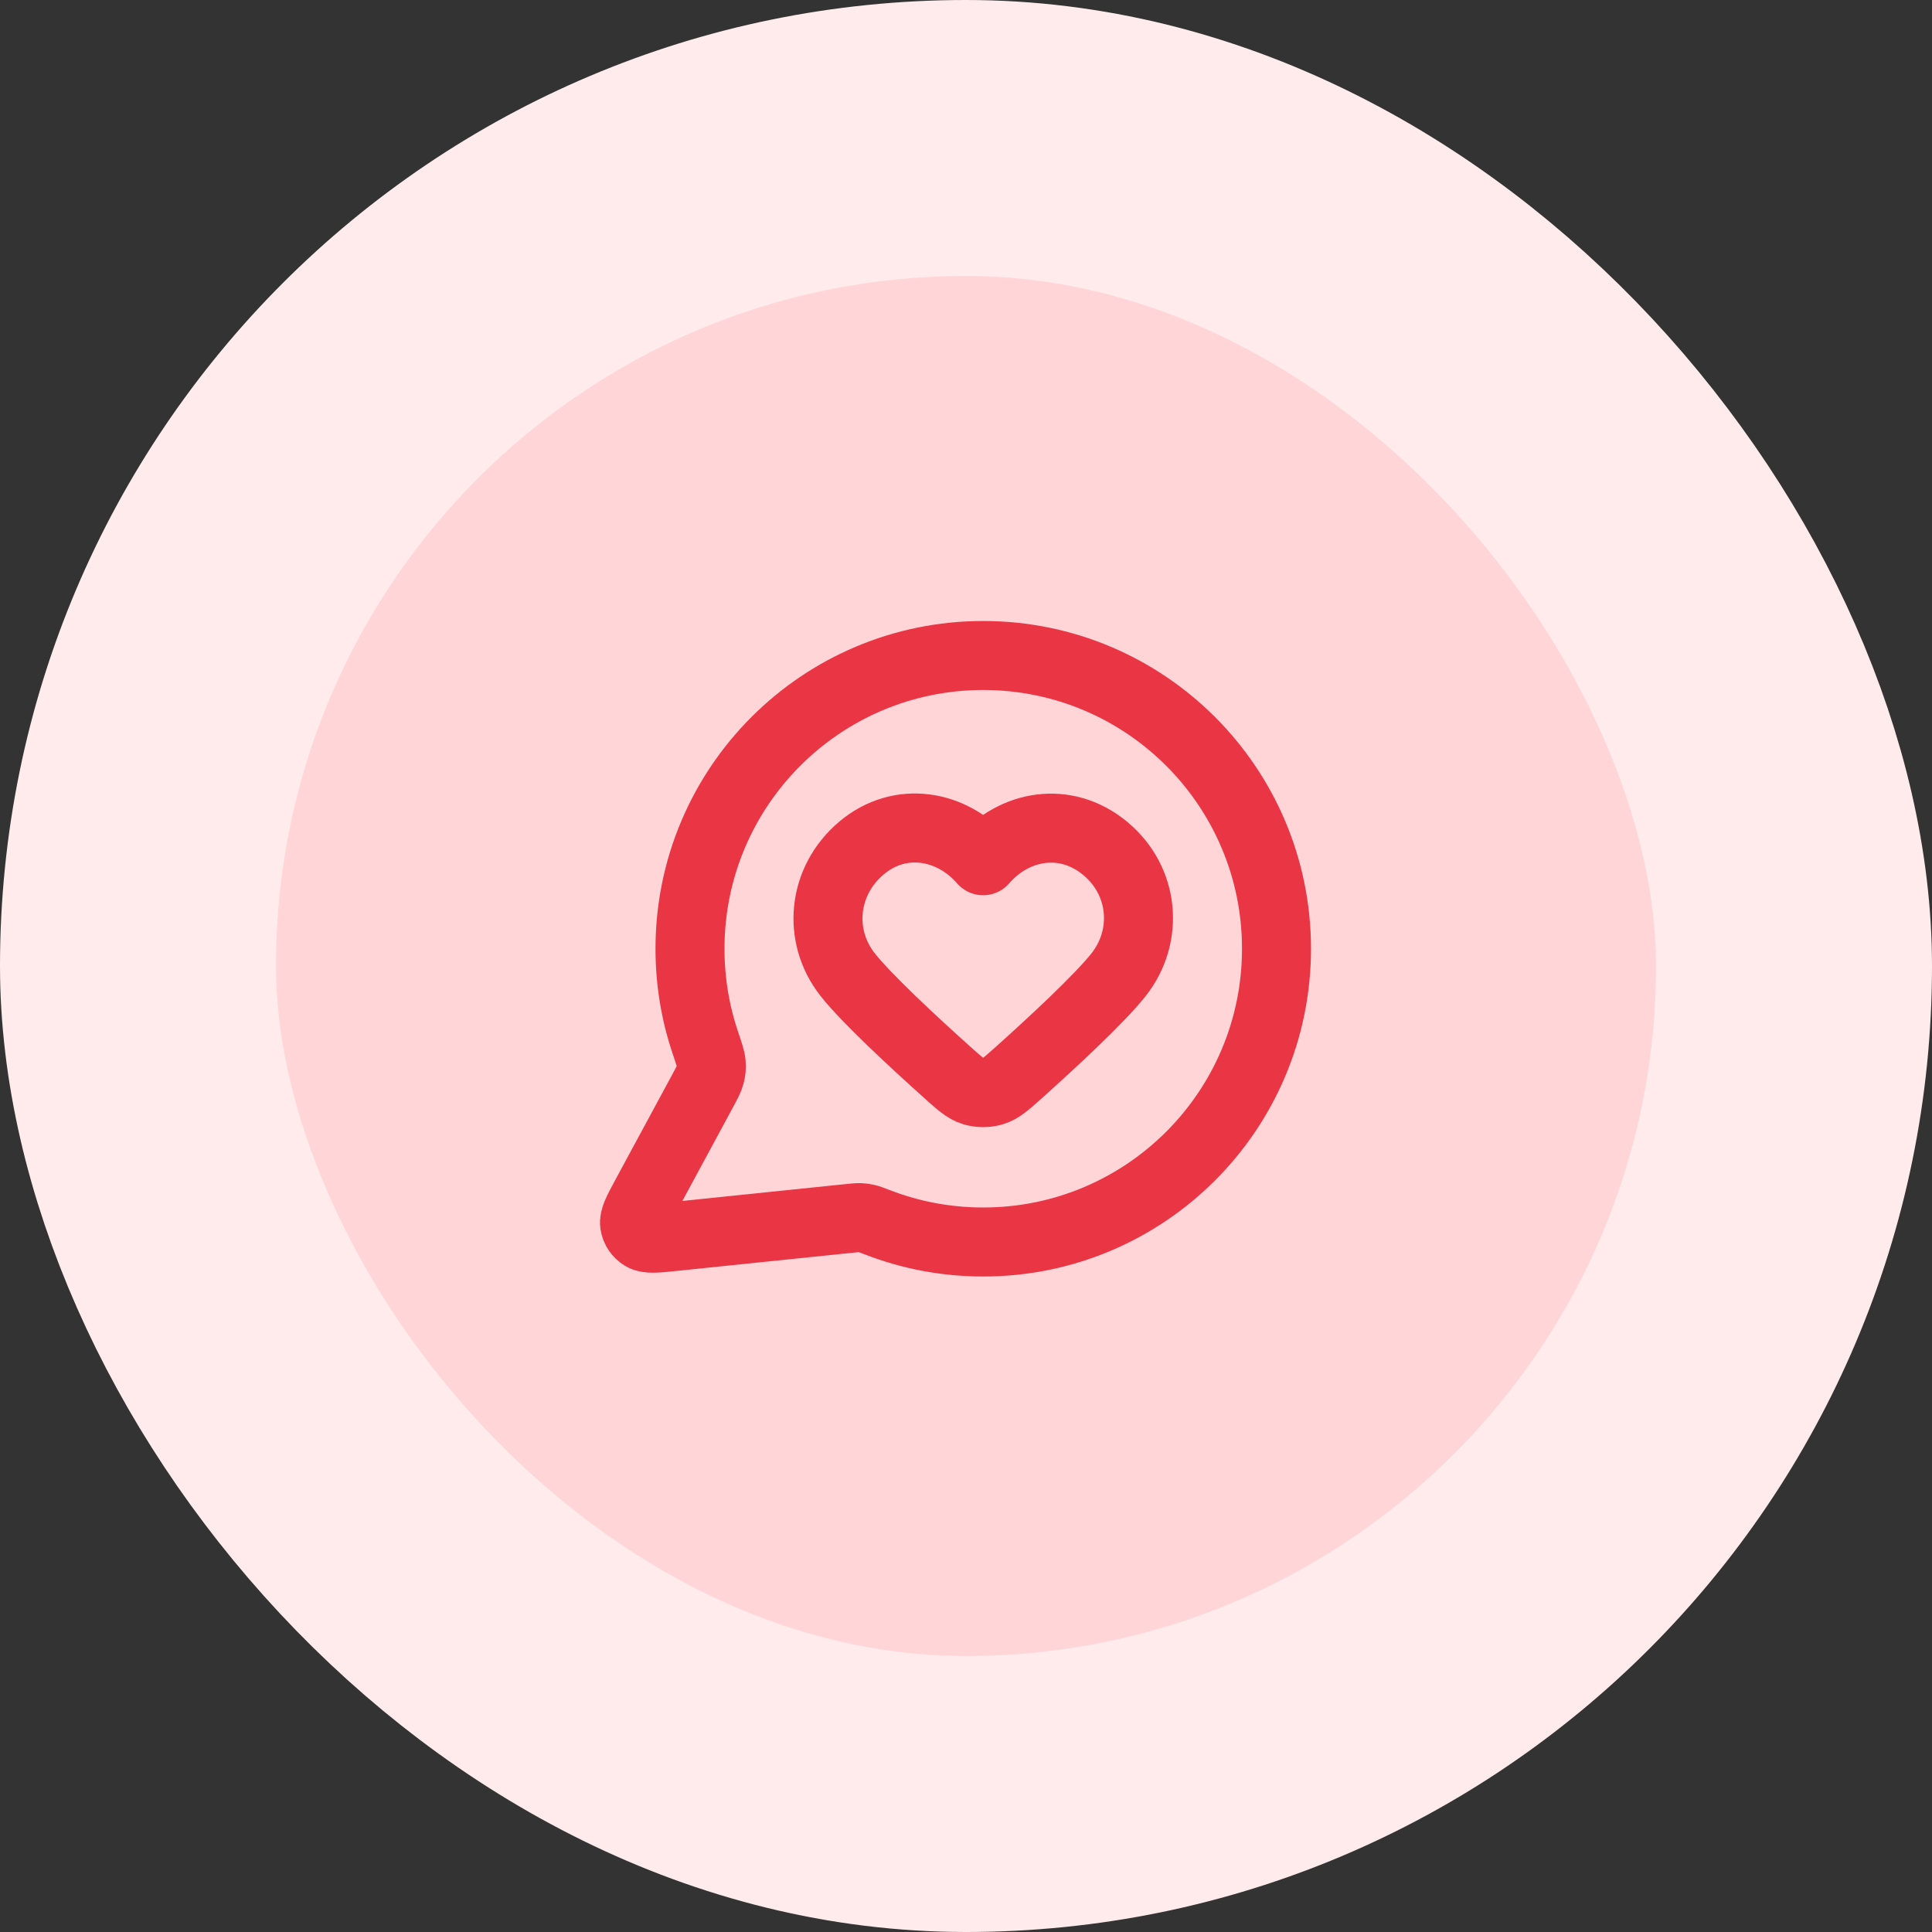 <svg width="56" height="56" viewBox="0 0 56 56" fill="none" xmlns="http://www.w3.org/2000/svg">
<rect x="0" y="0" width="56" height="56" fill="#333333" stroke="none"/>
<rect x="4" y="4" width="48" height="48" rx="24" fill="#FFD5D8"/>
<rect x="4" y="4" width="48" height="48" rx="24" stroke="#FFEBEC" stroke-width="8"/>
<path d="M37 27.5C37 32.194 33.194 36 28.5 36C27.423 36 26.393 35.8 25.445 35.434C25.271 35.368 25.185 35.334 25.116 35.319C25.048 35.303 24.999 35.296 24.93 35.294C24.859 35.291 24.781 35.299 24.626 35.315L19.505 35.844C19.017 35.895 18.773 35.92 18.629 35.832C18.503 35.756 18.418 35.628 18.395 35.483C18.369 35.316 18.486 35.1 18.719 34.668L20.355 31.641C20.489 31.392 20.557 31.267 20.587 31.147C20.617 31.029 20.625 30.943 20.615 30.821C20.605 30.698 20.551 30.538 20.443 30.217C20.155 29.364 20 28.45 20 27.5C20 22.806 23.805 19 28.5 19C33.194 19 37 22.806 37 27.5Z" stroke="#E93544" stroke-width="2" stroke-linecap="round" stroke-linejoin="round"/>
<path fill-rule="evenodd" clip-rule="evenodd" d="M28.497 24.949C27.597 23.91 26.096 23.631 24.969 24.582C23.842 25.534 23.683 27.124 24.569 28.249C25.117 28.946 26.494 30.219 27.462 31.087C27.817 31.406 27.995 31.565 28.208 31.629C28.391 31.684 28.602 31.684 28.785 31.629C28.998 31.565 29.176 31.406 29.532 31.087C30.5 30.219 31.876 28.946 32.425 28.249C33.31 27.124 33.17 25.523 32.024 24.582C30.877 23.641 29.396 23.91 28.497 24.949Z" stroke="#E93544" stroke-width="2" stroke-linecap="round" stroke-linejoin="round"/>
</svg>
